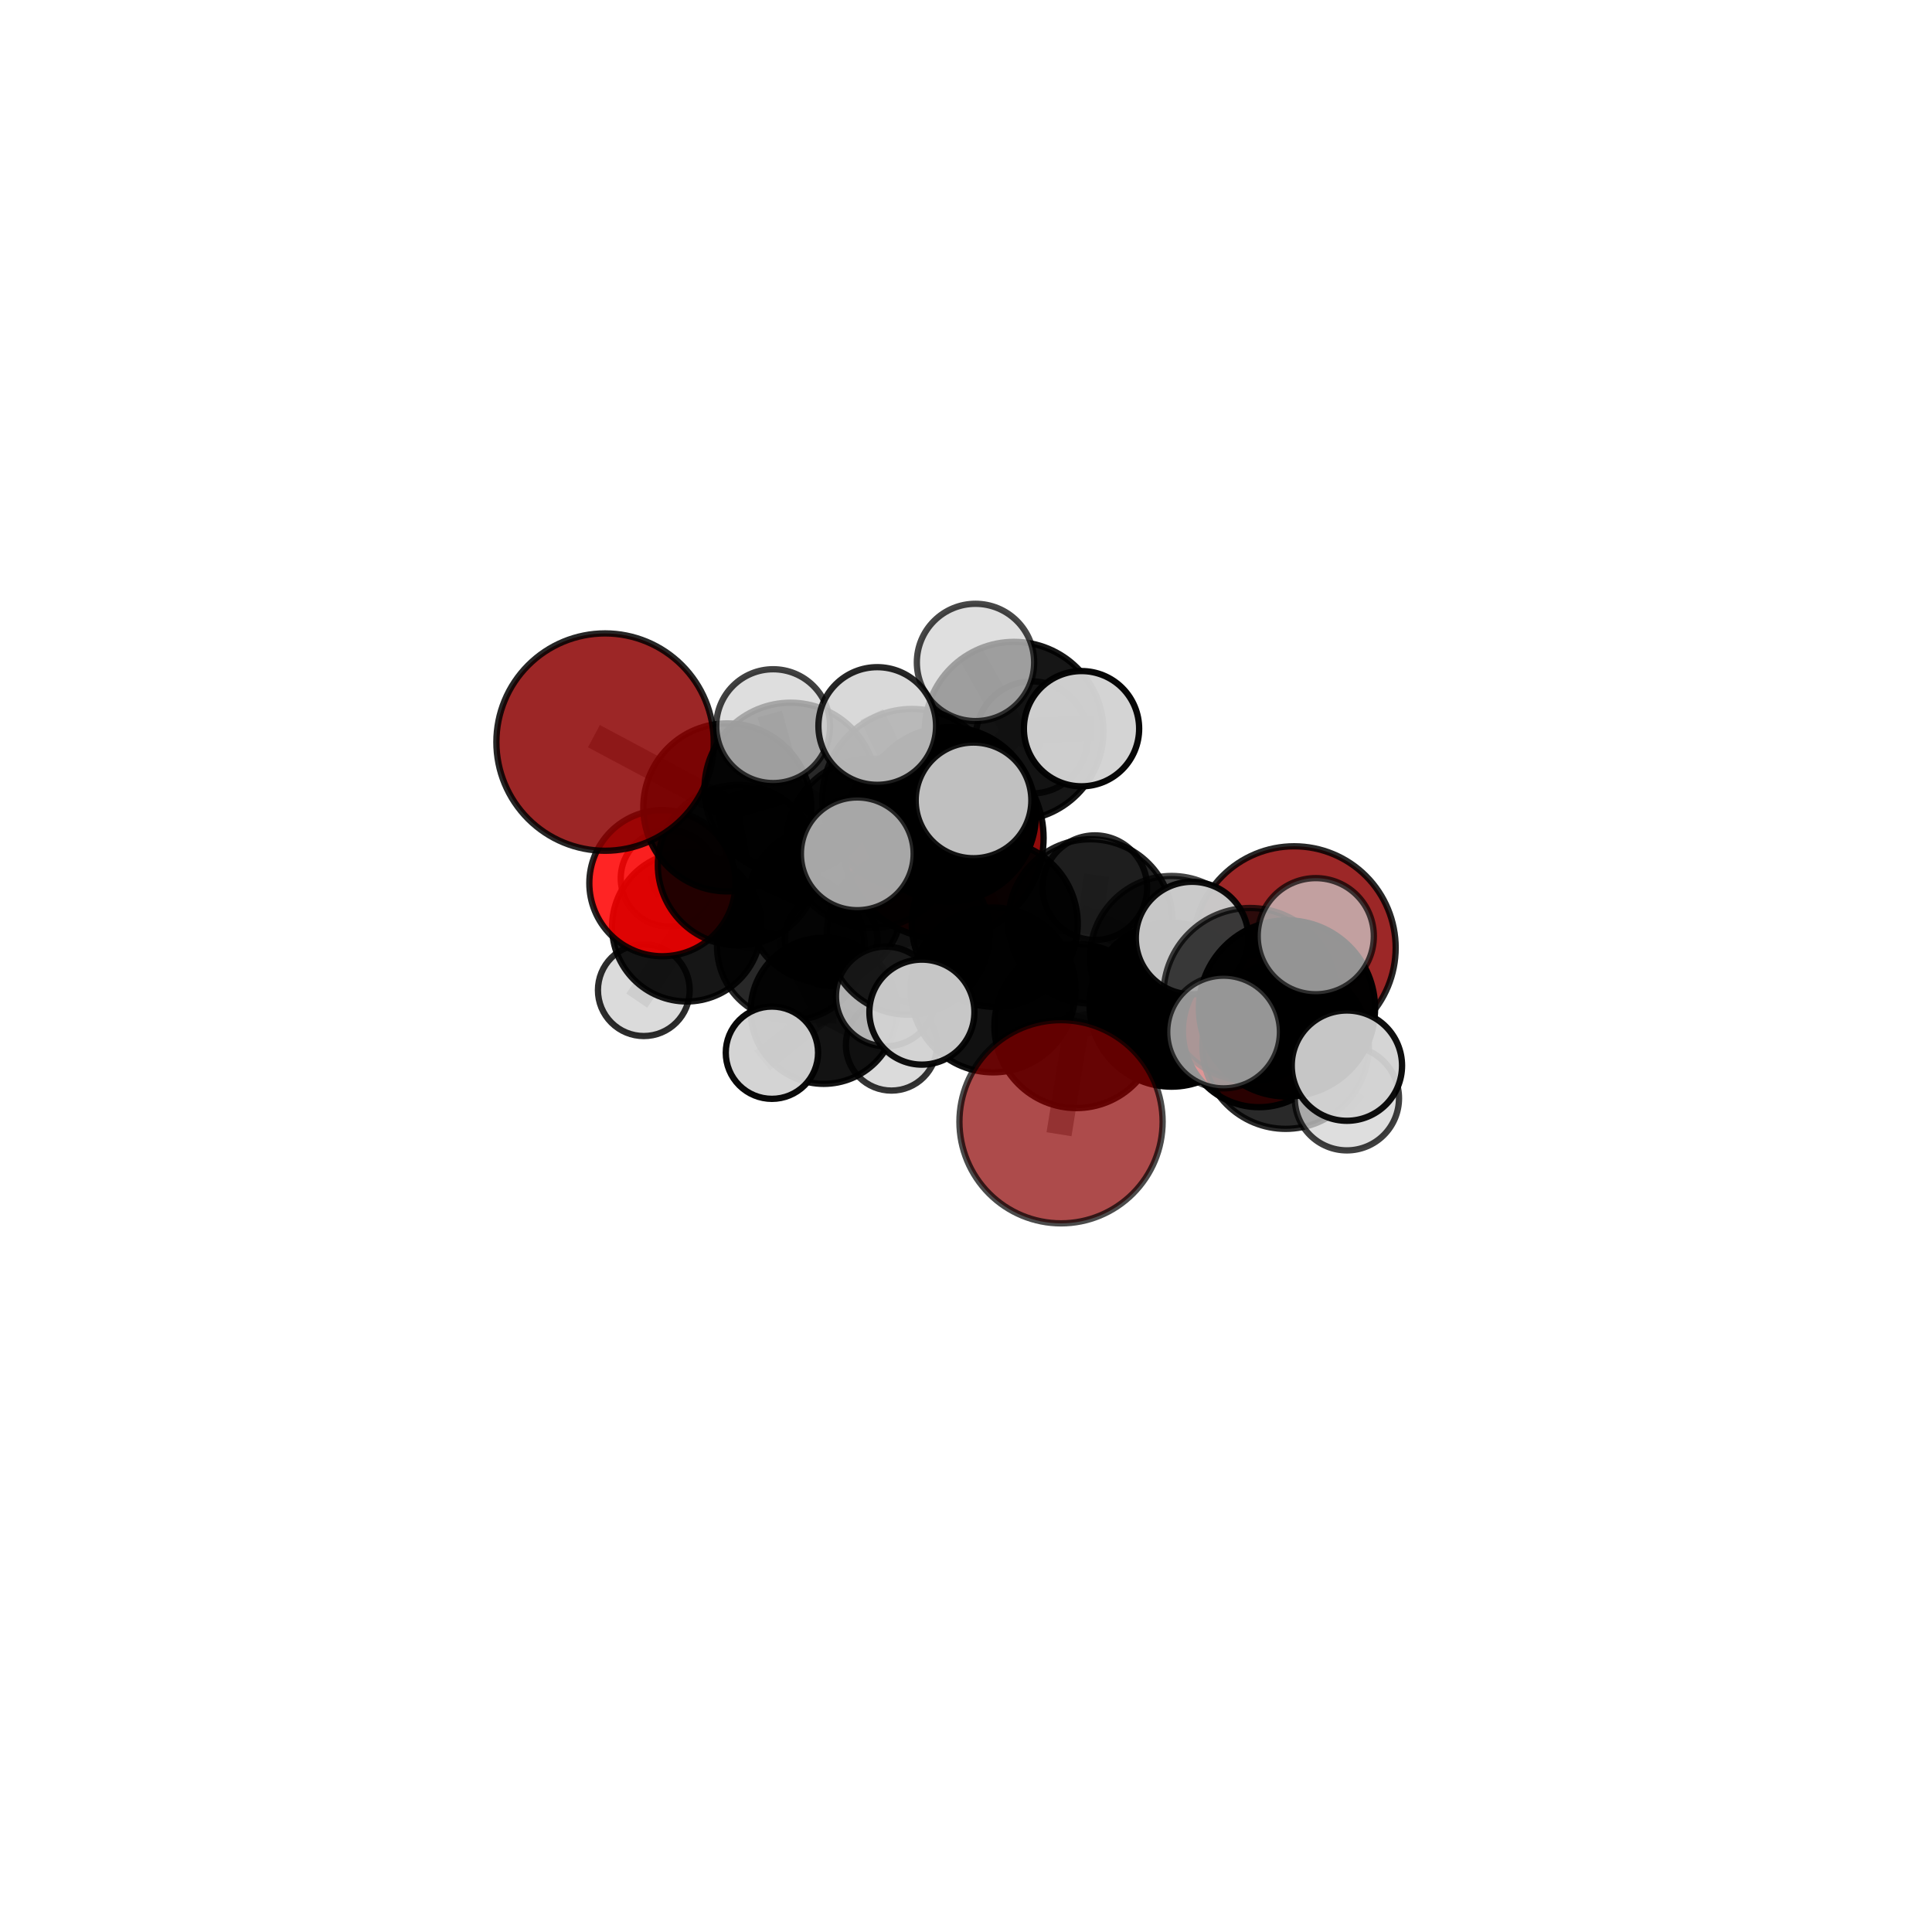 <?xml version="1.0" encoding="utf-8" standalone="no"?>
<!DOCTYPE svg PUBLIC "-//W3C//DTD SVG 1.1//EN"
  "http://www.w3.org/Graphics/SVG/1.1/DTD/svg11.dtd">
<svg xmlns:xlink="http://www.w3.org/1999/xlink" width="153pt" height="153pt" viewBox="0 0 153 153" xmlns="http://www.w3.org/2000/svg" version="1.1">
 <defs>
  <style type="text/css">*{stroke-linejoin: round; stroke-linecap: butt}</style>
 </defs>
 <g id="figure_1">
  <g id="patch_1">
   <path d="M 0 153 
L 153 153 
L 153 0 
L 0 0 
L 0 153 
z
" style="fill: none"/>
  </g>
  <g id="patch_2">
   <path d="M 7.2 145.8 
L 145.8 145.8 
L 145.8 7.2 
L 7.2 7.2 
L 7.2 145.8 
z
" style="fill: none"/>
  </g>
  <g id="axes_1">
   <g id="line2d_1">
    <path d="M 84.026 88.834 
L 85.246 81.256 
" clip-path="url(#p024d0dcc6f)" style="fill: none; stroke: #808080; stroke-opacity: 0.669; stroke-width: 2; stroke-linecap: square"/>
   </g>
   <g id="line2d_2">
    <path d="M 85.246 81.256 
L 92.772 79.565 
" clip-path="url(#p024d0dcc6f)" style="fill: none; stroke: #808080; stroke-opacity: 0.676; stroke-width: 2; stroke-linecap: square"/>
   </g>
   <g id="line2d_3">
    <path d="M 74.645 66.358 
L 65.298 71.663 
" clip-path="url(#p024d0dcc6f)" style="fill: none; stroke: #808080; stroke-opacity: 0.642; stroke-width: 2; stroke-linecap: square"/>
   </g>
   <g id="line2d_4">
    <path d="M 65.298 71.663 
L 58.448 68.516 
" clip-path="url(#p024d0dcc6f)" style="fill: none; stroke: #808080; stroke-opacity: 0.641; stroke-width: 2; stroke-linecap: square"/>
   </g>
   <g id="line2d_5">
    <path d="M 65.298 71.663 
L 62.632 74.962 
" clip-path="url(#p024d0dcc6f)" style="fill: none; stroke: #808080; stroke-opacity: 0.606; stroke-width: 2; stroke-linecap: square"/>
   </g>
   <g id="line2d_6">
    <path d="M 65.298 71.663 
L 65.233 80.049 
" clip-path="url(#p024d0dcc6f)" style="fill: none; stroke: #808080; stroke-opacity: 0.602; stroke-width: 2; stroke-linecap: square"/>
   </g>
   <g id="line2d_7">
    <path d="M 102.489 75.057 
L 92.788 75.839 
" clip-path="url(#p024d0dcc6f)" style="fill: none; stroke: #808080; stroke-opacity: 0.667; stroke-width: 2; stroke-linecap: square"/>
   </g>
   <g id="line2d_8">
    <path d="M 92.788 75.839 
L 92.772 79.565 
" clip-path="url(#p024d0dcc6f)" style="fill: none; stroke: #808080; stroke-opacity: 0.674; stroke-width: 2; stroke-linecap: square"/>
   </g>
   <g id="line2d_9">
    <path d="M 47.917 58.768 
L 57.598 63.94 
" clip-path="url(#p024d0dcc6f)" style="fill: none; stroke: #808080; stroke-opacity: 0.714; stroke-width: 2; stroke-linecap: square"/>
   </g>
   <g id="line2d_10">
    <path d="M 57.598 63.94 
L 58.448 68.516 
" clip-path="url(#p024d0dcc6f)" style="fill: none; stroke: #808080; stroke-opacity: 0.677; stroke-width: 2; stroke-linecap: square"/>
   </g>
   <g id="line2d_11">
    <path d="M 99.709 81.647 
L 92.772 79.565 
" clip-path="url(#p024d0dcc6f)" style="fill: none; stroke: #808080; stroke-opacity: 0.674; stroke-width: 2; stroke-linecap: square"/>
   </g>
   <g id="line2d_12">
    <path d="M 99.709 81.647 
L 101.812 82.802 
" clip-path="url(#p024d0dcc6f)" style="fill: none; stroke: #808080; stroke-opacity: 0.682; stroke-width: 2; stroke-linecap: square"/>
   </g>
   <g id="line2d_13">
    <path d="M 101.812 82.802 
L 98.995 78.758 
" clip-path="url(#p024d0dcc6f)" style="fill: none; stroke: #808080; stroke-opacity: 0.71; stroke-width: 2; stroke-linecap: square"/>
   </g>
   <g id="line2d_14">
    <path d="M 101.812 82.802 
L 106.664 86.975 
" clip-path="url(#p024d0dcc6f)" style="fill: none; stroke: #808080; stroke-opacity: 0.681; stroke-width: 2; stroke-linecap: square"/>
   </g>
   <g id="line2d_15">
    <path d="M 52.456 69.941 
L 58.448 68.516 
" clip-path="url(#p024d0dcc6f)" style="fill: none; stroke: #808080; stroke-opacity: 0.645; stroke-width: 2; stroke-linecap: square"/>
   </g>
   <g id="line2d_16">
    <path d="M 52.456 69.941 
L 54.382 73.398 
" clip-path="url(#p024d0dcc6f)" style="fill: none; stroke: #808080; stroke-opacity: 0.614; stroke-width: 2; stroke-linecap: square"/>
   </g>
   <g id="line2d_17">
    <path d="M 54.382 73.398 
L 62.632 74.962 
" clip-path="url(#p024d0dcc6f)" style="fill: none; stroke: #808080; stroke-opacity: 0.59; stroke-width: 2; stroke-linecap: square"/>
   </g>
   <g id="line2d_18">
    <path d="M 54.382 73.398 
L 52.967 69.563 
" clip-path="url(#p024d0dcc6f)" style="fill: none; stroke: #808080; stroke-opacity: 0.598; stroke-width: 2; stroke-linecap: square"/>
   </g>
   <g id="line2d_19">
    <path d="M 54.382 73.398 
L 50.986 78.414 
" clip-path="url(#p024d0dcc6f)" style="fill: none; stroke: #808080; stroke-opacity: 0.58; stroke-width: 2; stroke-linecap: square"/>
   </g>
   <g id="line2d_20">
    <path d="M 75.134 64.496 
L 78.777 73.163 
" clip-path="url(#p024d0dcc6f)" style="fill: none; stroke: #808080; stroke-opacity: 0.712; stroke-width: 2; stroke-linecap: square"/>
   </g>
   <g id="line2d_21">
    <path d="M 75.134 64.496 
L 68.972 66.784 
" clip-path="url(#p024d0dcc6f)" style="fill: none; stroke: #808080; stroke-opacity: 0.723; stroke-width: 2; stroke-linecap: square"/>
   </g>
   <g id="line2d_22">
    <path d="M 75.134 64.496 
L 80.307 57.908 
" clip-path="url(#p024d0dcc6f)" style="fill: none; stroke: #808080; stroke-opacity: 0.751; stroke-width: 2; stroke-linecap: square"/>
   </g>
   <g id="line2d_23">
    <path d="M 75.134 64.496 
L 72.227 63.244 
" clip-path="url(#p024d0dcc6f)" style="fill: none; stroke: #808080; stroke-opacity: 0.753; stroke-width: 2; stroke-linecap: square"/>
   </g>
   <g id="line2d_24">
    <path d="M 78.777 73.163 
L 86.354 72.965 
" clip-path="url(#p024d0dcc6f)" style="fill: none; stroke: #808080; stroke-opacity: 0.682; stroke-width: 2; stroke-linecap: square"/>
   </g>
   <g id="line2d_25">
    <path d="M 78.777 73.163 
L 78.645 78.396 
" clip-path="url(#p024d0dcc6f)" style="fill: none; stroke: #808080; stroke-opacity: 0.684; stroke-width: 2; stroke-linecap: square"/>
   </g>
   <g id="line2d_26">
    <path d="M 78.777 73.163 
L 71.923 73.921 
" clip-path="url(#p024d0dcc6f)" style="fill: none; stroke: #808080; stroke-opacity: 0.677; stroke-width: 2; stroke-linecap: square"/>
   </g>
   <g id="line2d_27">
    <path d="M 68.972 66.784 
L 62.609 62.468 
" clip-path="url(#p024d0dcc6f)" style="fill: none; stroke: #808080; stroke-opacity: 0.717; stroke-width: 2; stroke-linecap: square"/>
   </g>
   <g id="line2d_28">
    <path d="M 68.972 66.784 
L 71.923 73.921 
" clip-path="url(#p024d0dcc6f)" style="fill: none; stroke: #808080; stroke-opacity: 0.688; stroke-width: 2; stroke-linecap: square"/>
   </g>
   <g id="line2d_29">
    <path d="M 80.307 57.908 
L 77.252 52.46 
" clip-path="url(#p024d0dcc6f)" style="fill: none; stroke: #808080; stroke-opacity: 0.781; stroke-width: 2; stroke-linecap: square"/>
   </g>
   <g id="line2d_30">
    <path d="M 80.307 57.908 
L 85.648 57.706 
" clip-path="url(#p024d0dcc6f)" style="fill: none; stroke: #808080; stroke-opacity: 0.77; stroke-width: 2; stroke-linecap: square"/>
   </g>
   <g id="line2d_31">
    <path d="M 80.307 57.908 
L 81.713 58.4 
" clip-path="url(#p024d0dcc6f)" style="fill: none; stroke: #808080; stroke-opacity: 0.755; stroke-width: 2; stroke-linecap: square"/>
   </g>
   <g id="line2d_32">
    <path d="M 72.227 63.244 
L 69.471 57.494 
" clip-path="url(#p024d0dcc6f)" style="fill: none; stroke: #808080; stroke-opacity: 0.784; stroke-width: 2; stroke-linecap: square"/>
   </g>
   <g id="line2d_33">
    <path d="M 72.227 63.244 
L 67.89 67.617 
" clip-path="url(#p024d0dcc6f)" style="fill: none; stroke: #808080; stroke-opacity: 0.76; stroke-width: 2; stroke-linecap: square"/>
   </g>
   <g id="line2d_34">
    <path d="M 72.227 63.244 
L 77.095 63.385 
" clip-path="url(#p024d0dcc6f)" style="fill: none; stroke: #808080; stroke-opacity: 0.774; stroke-width: 2; stroke-linecap: square"/>
   </g>
   <g id="line2d_35">
    <path d="M 86.354 72.965 
L 92.788 75.839 
" clip-path="url(#p024d0dcc6f)" style="fill: none; stroke: #808080; stroke-opacity: 0.674; stroke-width: 2; stroke-linecap: square"/>
   </g>
   <g id="line2d_36">
    <path d="M 86.354 72.965 
L 86.706 70.296 
" clip-path="url(#p024d0dcc6f)" style="fill: none; stroke: #808080; stroke-opacity: 0.675; stroke-width: 2; stroke-linecap: square"/>
   </g>
   <g id="line2d_37">
    <path d="M 78.645 78.396 
L 85.246 81.256 
" clip-path="url(#p024d0dcc6f)" style="fill: none; stroke: #808080; stroke-opacity: 0.678; stroke-width: 2; stroke-linecap: square"/>
   </g>
   <g id="line2d_38">
    <path d="M 78.645 78.396 
L 73.007 80.153 
" clip-path="url(#p024d0dcc6f)" style="fill: none; stroke: #808080; stroke-opacity: 0.679; stroke-width: 2; stroke-linecap: square"/>
   </g>
   <g id="line2d_39">
    <path d="M 71.923 73.921 
L 70.151 78.911 
" clip-path="url(#p024d0dcc6f)" style="fill: none; stroke: #808080; stroke-opacity: 0.649; stroke-width: 2; stroke-linecap: square"/>
   </g>
   <g id="line2d_40">
    <path d="M 62.609 62.468 
L 57.598 63.94 
" clip-path="url(#p024d0dcc6f)" style="fill: none; stroke: #808080; stroke-opacity: 0.712; stroke-width: 2; stroke-linecap: square"/>
   </g>
   <g id="line2d_41">
    <path d="M 62.609 62.468 
L 61.229 57.506 
" clip-path="url(#p024d0dcc6f)" style="fill: none; stroke: #808080; stroke-opacity: 0.743; stroke-width: 2; stroke-linecap: square"/>
   </g>
   <g id="line2d_42">
    <path d="M 62.632 74.962 
L 65.233 80.049 
" clip-path="url(#p024d0dcc6f)" style="fill: none; stroke: #808080; stroke-opacity: 0.582; stroke-width: 2; stroke-linecap: square"/>
   </g>
   <g id="line2d_43">
    <path d="M 62.632 74.962 
L 65.822 74.424 
" clip-path="url(#p024d0dcc6f)" style="fill: none; stroke: #808080; stroke-opacity: 0.579; stroke-width: 2; stroke-linecap: square"/>
   </g>
   <g id="line2d_44">
    <path d="M 65.233 80.049 
L 70.596 82.758 
" clip-path="url(#p024d0dcc6f)" style="fill: none; stroke: #808080; stroke-opacity: 0.569; stroke-width: 2; stroke-linecap: square"/>
   </g>
   <g id="line2d_45">
    <path d="M 65.233 80.049 
L 61.131 83.366 
" clip-path="url(#p024d0dcc6f)" style="fill: none; stroke: #808080; stroke-opacity: 0.573; stroke-width: 2; stroke-linecap: square"/>
   </g>
   <g id="line2d_46">
    <path d="M 98.995 78.758 
L 101.92 79.861 
" clip-path="url(#p024d0dcc6f)" style="fill: none; stroke: #808080; stroke-opacity: 0.739; stroke-width: 2; stroke-linecap: square"/>
   </g>
   <g id="line2d_47">
    <path d="M 98.995 78.758 
L 94.405 74.288 
" clip-path="url(#p024d0dcc6f)" style="fill: none; stroke: #808080; stroke-opacity: 0.739; stroke-width: 2; stroke-linecap: square"/>
   </g>
   <g id="line2d_48">
    <path d="M 101.92 79.861 
L 106.664 84.391 
" clip-path="url(#p024d0dcc6f)" style="fill: none; stroke: #808080; stroke-opacity: 0.738; stroke-width: 2; stroke-linecap: square"/>
   </g>
   <g id="line2d_49">
    <path d="M 101.92 79.861 
L 104.2 74.139 
" clip-path="url(#p024d0dcc6f)" style="fill: none; stroke: #808080; stroke-opacity: 0.767; stroke-width: 2; stroke-linecap: square"/>
   </g>
   <g id="line2d_50">
    <path d="M 101.92 79.861 
L 96.898 81.728 
" clip-path="url(#p024d0dcc6f)" style="fill: none; stroke: #808080; stroke-opacity: 0.75; stroke-width: 2; stroke-linecap: square"/>
   </g>
   <g id="Path3DCollection_1">
    <path d="M 65.822 78.095 
C 66.796 78.095 67.73 77.708 68.418 77.02 
C 69.107 76.332 69.494 75.398 69.494 74.424 
C 69.494 73.45 69.107 72.517 68.418 71.828 
C 67.73 71.14 66.796 70.753 65.822 70.753 
C 64.849 70.753 63.915 71.14 63.226 71.828 
C 62.538 72.517 62.151 73.45 62.151 74.424 
C 62.151 75.398 62.538 76.332 63.226 77.02 
C 63.915 77.708 64.849 78.095 65.822 78.095 
z
" clip-path="url(#p024d0dcc6f)" style="fill: #d3d3d3; fill-opacity: 0.828; stroke: #000000; stroke-opacity: 0.828; stroke-width: 0.5"/>
    <path d="M 52.967 73.372 
C 53.977 73.372 54.946 72.971 55.66 72.257 
C 56.374 71.543 56.776 70.574 56.776 69.563 
C 56.776 68.553 56.374 67.584 55.66 66.87 
C 54.946 66.156 53.977 65.754 52.967 65.754 
C 51.956 65.754 50.987 66.156 50.273 66.87 
C 49.559 67.584 49.158 68.553 49.158 69.563 
C 49.158 70.574 49.559 71.543 50.273 72.257 
C 50.987 72.971 51.956 73.372 52.967 73.372 
z
" clip-path="url(#p024d0dcc6f)" style="fill: #d3d3d3; fill-opacity: 0.821; stroke: #000000; stroke-opacity: 0.821; stroke-width: 0.5"/>
    <path d="M 50.986 82.047 
C 51.949 82.047 52.874 81.665 53.555 80.983 
C 54.236 80.302 54.619 79.378 54.619 78.414 
C 54.619 77.451 54.236 76.526 53.555 75.845 
C 52.874 75.164 51.949 74.781 50.986 74.781 
C 50.022 74.781 49.098 75.164 48.417 75.845 
C 47.735 76.526 47.353 77.451 47.353 78.414 
C 47.353 79.378 47.735 80.302 48.417 80.983 
C 49.098 81.665 50.022 82.047 50.986 82.047 
z
" clip-path="url(#p024d0dcc6f)" style="fill: #d3d3d3; fill-opacity: 0.827; stroke: #000000; stroke-opacity: 0.827; stroke-width: 0.5"/>
    <path d="M 54.382 79.309 
C 55.949 79.309 57.453 78.686 58.561 77.578 
C 59.67 76.469 60.293 74.966 60.293 73.398 
C 60.293 71.83 59.67 70.327 58.561 69.218 
C 57.453 68.11 55.949 67.487 54.382 67.487 
C 52.814 67.487 51.311 68.11 50.202 69.218 
C 49.094 70.327 48.471 71.83 48.471 73.398 
C 48.471 74.966 49.094 76.469 50.202 77.578 
C 51.311 78.686 52.814 79.309 54.382 79.309 
z
" clip-path="url(#p024d0dcc6f)" style="fill-opacity: 0.911; stroke: #000000; stroke-opacity: 0.911; stroke-width: 0.5"/>
    <path d="M 62.632 80.811 
C 64.184 80.811 65.671 80.195 66.768 79.098 
C 67.865 78.001 68.482 76.513 68.482 74.962 
C 68.482 73.411 67.865 71.923 66.768 70.826 
C 65.671 69.729 64.184 69.113 62.632 69.113 
C 61.081 69.113 59.593 69.729 58.496 70.826 
C 57.399 71.923 56.783 73.411 56.783 74.962 
C 56.783 76.513 57.399 78.001 58.496 79.098 
C 59.593 80.195 61.081 80.811 62.632 80.811 
z
" clip-path="url(#p024d0dcc6f)" style="fill-opacity: 0.841; stroke: #000000; stroke-opacity: 0.841; stroke-width: 0.5"/>
    <path d="M 70.596 86.366 
C 71.553 86.366 72.471 85.986 73.147 85.309 
C 73.824 84.632 74.204 83.715 74.204 82.758 
C 74.204 81.801 73.824 80.883 73.147 80.206 
C 72.471 79.529 71.553 79.149 70.596 79.149 
C 69.639 79.149 68.721 79.529 68.044 80.206 
C 67.368 80.883 66.987 81.801 66.987 82.758 
C 66.987 83.715 67.368 84.632 68.044 85.309 
C 68.721 85.986 69.639 86.366 70.596 86.366 
z
" clip-path="url(#p024d0dcc6f)" style="fill: #d3d3d3; fill-opacity: 0.793; stroke: #000000; stroke-opacity: 0.793; stroke-width: 0.5"/>
    <path d="M 65.233 85.833 
C 66.767 85.833 68.239 85.223 69.323 84.139 
C 70.408 83.054 71.017 81.583 71.017 80.049 
C 71.017 78.515 70.408 77.043 69.323 75.959 
C 68.239 74.874 66.767 74.264 65.233 74.264 
C 63.699 74.264 62.228 74.874 61.143 75.959 
C 60.059 77.043 59.449 78.515 59.449 80.049 
C 59.449 81.583 60.059 83.054 61.143 84.139 
C 62.228 85.223 63.699 85.833 65.233 85.833 
z
" clip-path="url(#p024d0dcc6f)" style="fill-opacity: 0.922; stroke: #000000; stroke-opacity: 0.922; stroke-width: 0.5"/>
    <path d="M 52.456 75.727 
C 53.991 75.727 55.462 75.117 56.547 74.032 
C 57.632 72.947 58.242 71.476 58.242 69.941 
C 58.242 68.407 57.632 66.935 56.547 65.85 
C 55.462 64.765 53.991 64.156 52.456 64.156 
C 50.922 64.156 49.45 64.765 48.365 65.85 
C 47.28 66.935 46.671 68.407 46.671 69.941 
C 46.671 71.476 47.28 72.947 48.365 74.032 
C 49.45 75.117 50.922 75.727 52.456 75.727 
z
" clip-path="url(#p024d0dcc6f)" style="fill: #ff0000; fill-opacity: 0.859; stroke: #000000; stroke-opacity: 0.859; stroke-width: 0.5"/>
    <path d="M 65.298 77.814 
C 66.929 77.814 68.494 77.166 69.647 76.012 
C 70.801 74.859 71.449 73.294 71.449 71.663 
C 71.449 70.031 70.801 68.467 69.647 67.313 
C 68.494 66.16 66.929 65.511 65.298 65.511 
C 63.666 65.511 62.102 66.16 60.948 67.313 
C 59.795 68.467 59.147 70.031 59.147 71.663 
C 59.147 73.294 59.795 74.859 60.948 76.012 
C 62.102 77.166 63.666 77.814 65.298 77.814 
z
" clip-path="url(#p024d0dcc6f)" style="fill-opacity: 0.886; stroke: #000000; stroke-opacity: 0.886; stroke-width: 0.5"/>
    <path d="M 74.645 74.357 
C 76.767 74.357 78.802 73.515 80.302 72.014 
C 81.802 70.514 82.645 68.48 82.645 66.358 
C 82.645 64.237 81.802 62.202 80.302 60.702 
C 78.802 59.202 76.767 58.359 74.645 58.359 
C 72.524 58.359 70.489 59.202 68.989 60.702 
C 67.489 62.202 66.646 64.237 66.646 66.358 
C 66.646 68.48 67.489 70.514 68.989 72.014 
C 70.489 73.515 72.524 74.357 74.645 74.357 
z
" clip-path="url(#p024d0dcc6f)" style="fill: #8b0000; fill-opacity: 0.956; stroke: #000000; stroke-opacity: 0.956; stroke-width: 0.5"/>
    <path d="M 61.131 87.021 
C 62.1 87.021 63.03 86.636 63.715 85.951 
C 64.4 85.265 64.785 84.335 64.785 83.366 
C 64.785 82.397 64.4 81.467 63.715 80.782 
C 63.03 80.097 62.1 79.712 61.131 79.712 
C 60.162 79.712 59.232 80.097 58.547 80.782 
C 57.861 81.467 57.476 82.397 57.476 83.366 
C 57.476 84.335 57.861 85.265 58.547 85.951 
C 59.232 86.636 60.162 87.021 61.131 87.021 
z
" clip-path="url(#p024d0dcc6f)" style="fill: #d3d3d3; fill-opacity: 0.961; stroke: #000000; stroke-opacity: 0.961; stroke-width: 0.5"/>
    <path d="M 58.448 74.868 
C 60.133 74.868 61.749 74.199 62.94 73.007 
C 64.131 71.816 64.8 70.2 64.8 68.516 
C 64.8 66.831 64.131 65.215 62.94 64.024 
C 61.749 62.833 60.133 62.164 58.448 62.164 
C 56.764 62.164 55.148 62.833 53.957 64.024 
C 52.766 65.215 52.096 66.831 52.096 68.516 
C 52.096 70.2 52.766 71.816 53.957 73.007 
C 55.148 74.199 56.764 74.868 58.448 74.868 
z
" clip-path="url(#p024d0dcc6f)" style="fill-opacity: 0.846; stroke: #000000; stroke-opacity: 0.846; stroke-width: 0.5"/>
    <path d="M 57.598 70.593 
C 59.362 70.593 61.055 69.892 62.302 68.644 
C 63.55 67.397 64.251 65.704 64.251 63.94 
C 64.251 62.176 63.55 60.483 62.302 59.236 
C 61.055 57.988 59.362 57.287 57.598 57.287 
C 55.834 57.287 54.141 57.988 52.894 59.236 
C 51.646 60.483 50.945 62.176 50.945 63.94 
C 50.945 65.704 51.646 67.397 52.894 68.644 
C 54.141 69.892 55.834 70.593 57.598 70.593 
z
" clip-path="url(#p024d0dcc6f)" style="fill-opacity: 0.906; stroke: #000000; stroke-opacity: 0.906; stroke-width: 0.5"/>
    <path d="M 47.917 67.374 
C 50.199 67.374 52.388 66.467 54.002 64.853 
C 55.616 63.239 56.523 61.05 56.523 58.768 
C 56.523 56.485 55.616 54.296 54.002 52.682 
C 52.388 51.068 50.199 50.161 47.917 50.161 
C 45.634 50.161 43.445 51.068 41.831 52.682 
C 40.217 54.296 39.31 56.485 39.31 58.768 
C 39.31 61.05 40.217 63.239 41.831 64.853 
C 43.445 66.467 45.634 67.374 47.917 67.374 
z
" clip-path="url(#p024d0dcc6f)" style="fill: #8b0000; fill-opacity: 0.85; stroke: #000000; stroke-opacity: 0.85; stroke-width: 0.5"/>
    <path d="M 86.706 74.436 
C 87.804 74.436 88.857 74 89.633 73.224 
C 90.41 72.447 90.846 71.394 90.846 70.296 
C 90.846 69.198 90.41 68.145 89.633 67.368 
C 88.857 66.592 87.804 66.155 86.706 66.155 
C 85.608 66.155 84.554 66.592 83.778 67.368 
C 83.001 68.145 82.565 69.198 82.565 70.296 
C 82.565 71.394 83.001 72.447 83.778 73.224 
C 84.554 74 85.608 74.436 86.706 74.436 
z
" clip-path="url(#p024d0dcc6f)" style="fill: #d3d3d3; fill-opacity: 0.834; stroke: #000000; stroke-opacity: 0.834; stroke-width: 0.5"/>
    <path d="M 70.151 82.859 
C 71.198 82.859 72.202 82.443 72.942 81.703 
C 73.682 80.962 74.098 79.958 74.098 78.911 
C 74.098 77.864 73.682 76.86 72.942 76.12 
C 72.202 75.38 71.198 74.964 70.151 74.964 
C 69.104 74.964 68.1 75.38 67.359 76.12 
C 66.619 76.86 66.203 77.864 66.203 78.911 
C 66.203 79.958 66.619 80.962 67.359 81.703 
C 68.1 82.443 69.104 82.859 70.151 82.859 
z
" clip-path="url(#p024d0dcc6f)" style="fill: #d3d3d3; fill-opacity: 0.845; stroke: #000000; stroke-opacity: 0.845; stroke-width: 0.5"/>
    <path d="M 81.713 62.837 
C 82.89 62.837 84.018 62.37 84.851 61.538 
C 85.683 60.706 86.15 59.577 86.15 58.4 
C 86.15 57.223 85.683 56.094 84.851 55.262 
C 84.018 54.43 82.89 53.962 81.713 53.962 
C 80.536 53.962 79.407 54.43 78.575 55.262 
C 77.743 56.094 77.275 57.223 77.275 58.4 
C 77.275 59.577 77.743 60.706 78.575 61.538 
C 79.407 62.37 80.536 62.837 81.713 62.837 
z
" clip-path="url(#p024d0dcc6f)" style="fill: #d3d3d3; fill-opacity: 0.783; stroke: #000000; stroke-opacity: 0.783; stroke-width: 0.5"/>
    <path d="M 62.609 69.289 
C 64.417 69.289 66.152 68.57 67.431 67.291 
C 68.71 66.012 69.429 64.277 69.429 62.468 
C 69.429 60.66 68.71 58.925 67.431 57.646 
C 66.152 56.367 64.417 55.648 62.609 55.648 
C 60.8 55.648 59.065 56.367 57.786 57.646 
C 56.507 58.925 55.789 60.66 55.789 62.468 
C 55.789 64.277 56.507 66.012 57.786 67.291 
C 59.065 68.57 60.8 69.289 62.609 69.289 
z
" clip-path="url(#p024d0dcc6f)" style="fill-opacity: 0.84; stroke: #000000; stroke-opacity: 0.84; stroke-width: 0.5"/>
    <path d="M 71.923 80.355 
C 73.629 80.355 75.266 79.677 76.473 78.471 
C 77.679 77.264 78.357 75.627 78.357 73.921 
C 78.357 72.214 77.679 70.578 76.473 69.371 
C 75.266 68.164 73.629 67.486 71.923 67.486 
C 70.217 67.486 68.58 68.164 67.373 69.371 
C 66.166 70.578 65.488 72.214 65.488 73.921 
C 65.488 75.627 66.166 77.264 67.373 78.471 
C 68.58 79.677 70.217 80.355 71.923 80.355 
z
" clip-path="url(#p024d0dcc6f)" style="fill-opacity: 0.874; stroke: #000000; stroke-opacity: 0.874; stroke-width: 0.5"/>
    <path d="M 102.489 83.096 
C 104.62 83.096 106.665 82.249 108.173 80.741 
C 109.68 79.234 110.527 77.189 110.527 75.057 
C 110.527 72.925 109.68 70.881 108.173 69.373 
C 106.665 67.866 104.62 67.019 102.489 67.019 
C 100.357 67.019 98.312 67.866 96.805 69.373 
C 95.297 70.881 94.45 72.925 94.45 75.057 
C 94.45 77.189 95.297 79.234 96.805 80.741 
C 98.312 82.249 100.357 83.096 102.489 83.096 
z
" clip-path="url(#p024d0dcc6f)" style="fill: #8b0000; fill-opacity: 0.844; stroke: #000000; stroke-opacity: 0.844; stroke-width: 0.5"/>
    <path d="M 68.972 73.499 
C 70.752 73.499 72.46 72.791 73.719 71.532 
C 74.978 70.273 75.686 68.565 75.686 66.784 
C 75.686 65.004 74.978 63.296 73.719 62.037 
C 72.46 60.777 70.752 60.07 68.972 60.07 
C 67.191 60.07 65.483 60.777 64.224 62.037 
C 62.965 63.296 62.257 65.004 62.257 66.784 
C 62.257 68.565 62.965 70.273 64.224 71.532 
C 65.483 72.791 67.191 73.499 68.972 73.499 
z
" clip-path="url(#p024d0dcc6f)" style="fill-opacity: 0.819; stroke: #000000; stroke-opacity: 0.819; stroke-width: 0.5"/>
    <path d="M 86.354 79.467 
C 88.078 79.467 89.732 78.782 90.952 77.563 
C 92.171 76.343 92.856 74.689 92.856 72.965 
C 92.856 71.241 92.171 69.587 90.952 68.368 
C 89.732 67.149 88.078 66.464 86.354 66.464 
C 84.63 66.464 82.976 67.149 81.757 68.368 
C 80.538 69.587 79.853 71.241 79.853 72.965 
C 79.853 74.689 80.538 76.343 81.757 77.563 
C 82.976 78.782 84.63 79.467 86.354 79.467 
z
" clip-path="url(#p024d0dcc6f)" style="fill-opacity: 0.863; stroke: #000000; stroke-opacity: 0.863; stroke-width: 0.5"/>
    <path d="M 61.229 62.013 
C 62.424 62.013 63.57 61.538 64.415 60.693 
C 65.261 59.848 65.735 58.701 65.735 57.506 
C 65.735 56.311 65.261 55.164 64.415 54.319 
C 63.57 53.474 62.424 52.999 61.229 52.999 
C 60.033 52.999 58.887 53.474 58.042 54.319 
C 57.197 55.164 56.722 56.311 56.722 57.506 
C 56.722 58.701 57.197 59.848 58.042 60.693 
C 58.887 61.538 60.033 62.013 61.229 62.013 
z
" clip-path="url(#p024d0dcc6f)" style="fill: #d3d3d3; fill-opacity: 0.743; stroke: #000000; stroke-opacity: 0.743; stroke-width: 0.5"/>
    <path d="M 80.307 64.985 
C 82.184 64.985 83.985 64.24 85.312 62.912 
C 86.639 61.585 87.385 59.785 87.385 57.908 
C 87.385 56.031 86.639 54.23 85.312 52.903 
C 83.985 51.576 82.184 50.83 80.307 50.83 
C 78.43 50.83 76.63 51.576 75.303 52.903 
C 73.976 54.23 73.23 56.031 73.23 57.908 
C 73.23 59.785 73.976 61.585 75.303 62.912 
C 76.63 64.24 78.43 64.985 80.307 64.985 
z
" clip-path="url(#p024d0dcc6f)" style="fill-opacity: 0.912; stroke: #000000; stroke-opacity: 0.912; stroke-width: 0.5"/>
    <path d="M 92.788 82.308 
C 94.503 82.308 96.149 81.626 97.362 80.413 
C 98.575 79.2 99.257 77.554 99.257 75.839 
C 99.257 74.123 98.575 72.477 97.362 71.264 
C 96.149 70.051 94.503 69.369 92.788 69.369 
C 91.072 69.369 89.426 70.051 88.213 71.264 
C 87 72.477 86.318 74.123 86.318 75.839 
C 86.318 77.554 87 79.2 88.213 80.413 
C 89.426 81.626 91.072 82.308 92.788 82.308 
z
" clip-path="url(#p024d0dcc6f)" style="fill-opacity: 0.732; stroke: #000000; stroke-opacity: 0.732; stroke-width: 0.5"/>
    <path d="M 78.777 79.736 
C 80.52 79.736 82.192 79.044 83.425 77.811 
C 84.657 76.578 85.35 74.906 85.35 73.163 
C 85.35 71.42 84.657 69.748 83.425 68.516 
C 82.192 67.283 80.52 66.591 78.777 66.591 
C 77.034 66.591 75.362 67.283 74.129 68.516 
C 72.897 69.748 72.204 71.42 72.204 73.163 
C 72.204 74.906 72.897 76.578 74.129 77.811 
C 75.362 79.044 77.034 79.736 78.777 79.736 
z
" clip-path="url(#p024d0dcc6f)" style="fill-opacity: 0.936; stroke: #000000; stroke-opacity: 0.936; stroke-width: 0.5"/>
    <path d="M 77.252 57.104 
C 78.484 57.104 79.665 56.615 80.536 55.744 
C 81.407 54.873 81.896 53.692 81.896 52.46 
C 81.896 51.228 81.407 50.047 80.536 49.176 
C 79.665 48.305 78.484 47.816 77.252 47.816 
C 76.02 47.816 74.839 48.305 73.968 49.176 
C 73.097 50.047 72.608 51.228 72.608 52.46 
C 72.608 53.692 73.097 54.873 73.968 55.744 
C 74.839 56.615 76.02 57.104 77.252 57.104 
z
" clip-path="url(#p024d0dcc6f)" style="fill: #d3d3d3; fill-opacity: 0.722; stroke: #000000; stroke-opacity: 0.722; stroke-width: 0.5"/>
    <path d="M 75.134 71.401 
C 76.965 71.401 78.722 70.673 80.017 69.378 
C 81.312 68.083 82.039 66.327 82.039 64.496 
C 82.039 62.664 81.312 60.908 80.017 59.613 
C 78.722 58.318 76.965 57.591 75.134 57.591 
C 73.303 57.591 71.546 58.318 70.251 59.613 
C 68.957 60.908 68.229 62.664 68.229 64.496 
C 68.229 66.327 68.957 68.083 70.251 69.378 
C 71.546 70.673 73.303 71.401 75.134 71.401 
z
" clip-path="url(#p024d0dcc6f)" style="fill-opacity: 0.995; stroke: #000000; stroke-opacity: 0.995; stroke-width: 0.5"/>
    <path d="M 85.648 62.27 
C 86.858 62.27 88.019 61.789 88.875 60.933 
C 89.731 60.078 90.212 58.917 90.212 57.706 
C 90.212 56.496 89.731 55.335 88.875 54.479 
C 88.019 53.624 86.858 53.143 85.648 53.143 
C 84.438 53.143 83.277 53.624 82.421 54.479 
C 81.565 55.335 81.084 56.496 81.084 57.706 
C 81.084 58.917 81.565 60.078 82.421 60.933 
C 83.277 61.789 84.438 62.27 85.648 62.27 
z
" clip-path="url(#p024d0dcc6f)" style="fill: #d3d3d3; fill-opacity: 0.97; stroke: #000000; stroke-opacity: 0.97; stroke-width: 0.5"/>
    <path d="M 78.645 84.922 
C 80.376 84.922 82.036 84.234 83.26 83.011 
C 84.484 81.787 85.171 80.127 85.171 78.396 
C 85.171 76.666 84.484 75.005 83.26 73.782 
C 82.036 72.558 80.376 71.87 78.645 71.87 
C 76.915 71.87 75.255 72.558 74.031 73.782 
C 72.807 75.005 72.12 76.666 72.12 78.396 
C 72.12 80.127 72.807 81.787 74.031 83.011 
C 75.255 84.234 76.915 84.922 78.645 84.922 
z
" clip-path="url(#p024d0dcc6f)" style="fill-opacity: 0.931; stroke: #000000; stroke-opacity: 0.931; stroke-width: 0.5"/>
    <path d="M 92.772 86.057 
C 94.494 86.057 96.145 85.373 97.363 84.155 
C 98.58 82.938 99.264 81.287 99.264 79.565 
C 99.264 77.844 98.58 76.192 97.363 74.975 
C 96.145 73.758 94.494 73.074 92.772 73.074 
C 91.051 73.074 89.399 73.758 88.182 74.975 
C 86.965 76.192 86.281 77.844 86.281 79.565 
C 86.281 81.287 86.965 82.938 88.182 84.155 
C 89.399 85.373 91.051 86.057 92.772 86.057 
z
" clip-path="url(#p024d0dcc6f)" style="stroke: #000000; stroke-width: 0.5"/>
    <path d="M 73.007 84.311 
C 74.11 84.311 75.168 83.872 75.947 83.093 
C 76.727 82.313 77.165 81.255 77.165 80.153 
C 77.165 79.05 76.727 77.992 75.947 77.213 
C 75.168 76.433 74.11 75.995 73.007 75.995 
C 71.905 75.995 70.847 76.433 70.067 77.213 
C 69.288 77.992 68.849 79.05 68.849 80.153 
C 68.849 81.255 69.288 82.313 70.067 83.093 
C 70.847 83.872 71.905 84.311 73.007 84.311 
z
" clip-path="url(#p024d0dcc6f)" style="fill: #d3d3d3; fill-opacity: 0.939; stroke: #000000; stroke-opacity: 0.939; stroke-width: 0.5"/>
    <path d="M 99.709 87.681 
C 101.309 87.681 102.844 87.046 103.976 85.914 
C 105.108 84.782 105.743 83.247 105.743 81.647 
C 105.743 80.046 105.108 78.511 103.976 77.38 
C 102.844 76.248 101.309 75.612 99.709 75.612 
C 98.108 75.612 96.573 76.248 95.442 77.38 
C 94.31 78.511 93.674 80.046 93.674 81.647 
C 93.674 83.247 94.31 84.782 95.442 85.914 
C 96.573 87.046 98.108 87.681 99.709 87.681 
z
" clip-path="url(#p024d0dcc6f)" style="fill: #ff0000; fill-opacity: 0.975; stroke: #000000; stroke-opacity: 0.975; stroke-width: 0.5"/>
    <path d="M 72.227 70.346 
C 74.11 70.346 75.916 69.597 77.248 68.266 
C 78.58 66.934 79.328 65.128 79.328 63.244 
C 79.328 61.361 78.58 59.555 77.248 58.223 
C 75.916 56.892 74.11 56.143 72.227 56.143 
C 70.344 56.143 68.537 56.892 67.205 58.223 
C 65.874 59.555 65.126 61.361 65.126 63.244 
C 65.126 65.128 65.874 66.934 67.205 68.266 
C 68.537 69.597 70.344 70.346 72.227 70.346 
z
" clip-path="url(#p024d0dcc6f)" style="fill-opacity: 0.843; stroke: #000000; stroke-opacity: 0.843; stroke-width: 0.5"/>
    <path d="M 85.246 87.752 
C 86.969 87.752 88.621 87.067 89.839 85.849 
C 91.057 84.631 91.742 82.979 91.742 81.256 
C 91.742 79.533 91.057 77.881 89.839 76.663 
C 88.621 75.445 86.969 74.76 85.246 74.76 
C 83.523 74.76 81.871 75.445 80.653 76.663 
C 79.435 77.881 78.75 79.533 78.75 81.256 
C 78.75 82.979 79.435 84.631 80.653 85.849 
C 81.871 87.067 83.523 87.752 85.246 87.752 
z
" clip-path="url(#p024d0dcc6f)" style="fill-opacity: 0.952; stroke: #000000; stroke-opacity: 0.952; stroke-width: 0.5"/>
    <path d="M 69.471 62.152 
C 70.706 62.152 71.891 61.661 72.764 60.788 
C 73.638 59.914 74.129 58.729 74.129 57.494 
C 74.129 56.258 73.638 55.073 72.764 54.2 
C 71.891 53.326 70.706 52.835 69.471 52.835 
C 68.235 52.835 67.05 53.326 66.177 54.2 
C 65.303 55.073 64.812 56.258 64.812 57.494 
C 64.812 58.729 65.303 59.914 66.177 60.788 
C 67.05 61.661 68.235 62.152 69.471 62.152 
z
" clip-path="url(#p024d0dcc6f)" style="fill: #d3d3d3; fill-opacity: 0.848; stroke: #000000; stroke-opacity: 0.848; stroke-width: 0.5"/>
    <path d="M 67.89 72.08 
C 69.073 72.08 70.209 71.61 71.046 70.773 
C 71.883 69.936 72.353 68.8 72.353 67.617 
C 72.353 66.433 71.883 65.297 71.046 64.46 
C 70.209 63.623 69.073 63.153 67.89 63.153 
C 66.706 63.153 65.57 63.623 64.733 64.46 
C 63.896 65.297 63.426 66.433 63.426 67.617 
C 63.426 68.8 63.896 69.936 64.733 70.773 
C 65.57 71.61 66.706 72.08 67.89 72.08 
z
" clip-path="url(#p024d0dcc6f)" style="fill: #d3d3d3; fill-opacity: 0.789; stroke: #000000; stroke-opacity: 0.789; stroke-width: 0.5"/>
    <path d="M 77.095 67.965 
C 78.31 67.965 79.475 67.483 80.334 66.624 
C 81.192 65.765 81.675 64.6 81.675 63.385 
C 81.675 62.17 81.192 61.005 80.334 60.147 
C 79.475 59.288 78.31 58.805 77.095 58.805 
C 75.88 58.805 74.715 59.288 73.856 60.147 
C 72.998 61.005 72.515 62.17 72.515 63.385 
C 72.515 64.6 72.998 65.765 73.856 66.624 
C 74.715 67.483 75.88 67.965 77.095 67.965 
z
" clip-path="url(#p024d0dcc6f)" style="fill: #d3d3d3; fill-opacity: 0.909; stroke: #000000; stroke-opacity: 0.909; stroke-width: 0.5"/>
    <path d="M 101.812 89.397 
C 103.561 89.397 105.238 88.702 106.475 87.466 
C 107.712 86.229 108.407 84.551 108.407 82.802 
C 108.407 81.053 107.712 79.375 106.475 78.139 
C 105.238 76.902 103.561 76.207 101.812 76.207 
C 100.063 76.207 98.385 76.902 97.148 78.139 
C 95.911 79.375 95.217 81.053 95.217 82.802 
C 95.217 84.551 95.911 86.229 97.148 87.466 
C 98.385 88.702 100.063 89.397 101.812 89.397 
z
" clip-path="url(#p024d0dcc6f)" style="fill-opacity: 0.839; stroke: #000000; stroke-opacity: 0.839; stroke-width: 0.5"/>
    <path d="M 106.664 91.102 
C 107.759 91.102 108.808 90.667 109.582 89.893 
C 110.356 89.119 110.791 88.07 110.791 86.975 
C 110.791 85.881 110.356 84.831 109.582 84.057 
C 108.808 83.283 107.759 82.848 106.664 82.848 
C 105.57 82.848 104.52 83.283 103.746 84.057 
C 102.972 84.831 102.537 85.881 102.537 86.975 
C 102.537 88.07 102.972 89.119 103.746 89.893 
C 104.52 90.667 105.57 91.102 106.664 91.102 
z
" clip-path="url(#p024d0dcc6f)" style="fill: #d3d3d3; fill-opacity: 0.751; stroke: #000000; stroke-opacity: 0.751; stroke-width: 0.5"/>
    <path d="M 84.026 96.88 
C 86.159 96.88 88.206 96.032 89.715 94.523 
C 91.224 93.014 92.071 90.968 92.071 88.834 
C 92.071 86.7 91.224 84.654 89.715 83.145 
C 88.206 81.636 86.159 80.788 84.026 80.788 
C 81.892 80.788 79.845 81.636 78.336 83.145 
C 76.827 84.654 75.98 86.7 75.98 88.834 
C 75.98 90.968 76.827 93.014 78.336 94.523 
C 79.845 96.032 81.892 96.88 84.026 96.88 
z
" clip-path="url(#p024d0dcc6f)" style="fill: #8b0000; fill-opacity: 0.706; stroke: #000000; stroke-opacity: 0.706; stroke-width: 0.5"/>
    <path d="M 94.405 78.745 
C 95.587 78.745 96.721 78.276 97.557 77.44 
C 98.392 76.604 98.862 75.47 98.862 74.288 
C 98.862 73.106 98.392 71.972 97.557 71.136 
C 96.721 70.301 95.587 69.831 94.405 69.831 
C 93.223 69.831 92.089 70.301 91.253 71.136 
C 90.417 71.972 89.948 73.106 89.948 74.288 
C 89.948 75.47 90.417 76.604 91.253 77.44 
C 92.089 78.276 93.223 78.745 94.405 78.745 
z
" clip-path="url(#p024d0dcc6f)" style="fill: #d3d3d3; fill-opacity: 0.937; stroke: #000000; stroke-opacity: 0.937; stroke-width: 0.5"/>
    <path d="M 98.995 85.611 
C 100.812 85.611 102.555 84.889 103.84 83.604 
C 105.125 82.319 105.847 80.576 105.847 78.758 
C 105.847 76.941 105.125 75.198 103.84 73.913 
C 102.555 72.628 100.812 71.906 98.995 71.906 
C 97.178 71.906 95.435 72.628 94.15 73.913 
C 92.865 75.198 92.143 76.941 92.143 78.758 
C 92.143 80.576 92.865 82.319 94.15 83.604 
C 95.435 84.889 97.178 85.611 98.995 85.611 
z
" clip-path="url(#p024d0dcc6f)" style="fill-opacity: 0.716; stroke: #000000; stroke-opacity: 0.716; stroke-width: 0.5"/>
    <path d="M 101.92 86.837 
C 103.771 86.837 105.545 86.102 106.853 84.794 
C 108.161 83.486 108.896 81.711 108.896 79.861 
C 108.896 78.011 108.161 76.237 106.853 74.928 
C 105.545 73.62 103.771 72.885 101.92 72.885 
C 100.07 72.885 98.296 73.62 96.988 74.928 
C 95.679 76.237 94.944 78.011 94.944 79.861 
C 94.944 81.711 95.679 83.486 96.988 84.794 
C 98.296 86.102 100.07 86.837 101.92 86.837 
z
" clip-path="url(#p024d0dcc6f)" style="fill-opacity: 0.981; stroke: #000000; stroke-opacity: 0.981; stroke-width: 0.5"/>
    <path d="M 106.664 88.759 
C 107.823 88.759 108.934 88.298 109.753 87.479 
C 110.572 86.66 111.032 85.549 111.032 84.391 
C 111.032 83.233 110.572 82.122 109.753 81.303 
C 108.934 80.484 107.823 80.024 106.664 80.024 
C 105.506 80.024 104.395 80.484 103.576 81.303 
C 102.757 82.122 102.297 83.233 102.297 84.391 
C 102.297 85.549 102.757 86.66 103.576 87.479 
C 104.395 88.298 105.506 88.759 106.664 88.759 
z
" clip-path="url(#p024d0dcc6f)" style="fill: #d3d3d3; fill-opacity: 0.938; stroke: #000000; stroke-opacity: 0.938; stroke-width: 0.5"/>
    <path d="M 104.2 78.738 
C 105.419 78.738 106.589 78.253 107.451 77.391 
C 108.314 76.529 108.798 75.359 108.798 74.139 
C 108.798 72.92 108.314 71.75 107.451 70.888 
C 106.589 70.025 105.419 69.541 104.2 69.541 
C 102.98 69.541 101.81 70.025 100.948 70.888 
C 100.086 71.75 99.601 72.92 99.601 74.139 
C 99.601 75.359 100.086 76.529 100.948 77.391 
C 101.81 78.253 102.98 78.738 104.2 78.738 
z
" clip-path="url(#p024d0dcc6f)" style="fill: #d3d3d3; fill-opacity: 0.7; stroke: #000000; stroke-opacity: 0.7; stroke-width: 0.5"/>
    <path d="M 96.898 86.19 
C 98.082 86.19 99.217 85.72 100.053 84.883 
C 100.89 84.046 101.36 82.911 101.36 81.728 
C 101.36 80.545 100.89 79.41 100.053 78.573 
C 99.217 77.736 98.082 77.266 96.898 77.266 
C 95.715 77.266 94.58 77.736 93.743 78.573 
C 92.907 79.41 92.436 80.545 92.436 81.728 
C 92.436 82.911 92.907 84.046 93.743 84.883 
C 94.58 85.72 95.715 86.19 96.898 86.19 
z
" clip-path="url(#p024d0dcc6f)" style="fill: #d3d3d3; fill-opacity: 0.712; stroke: #000000; stroke-opacity: 0.712; stroke-width: 0.5"/>
   </g>
  </g>
 </g>
 <defs>
  <clipPath id="p024d0dcc6f">
   <rect x="7.2" y="7.2" width="138.6" height="138.6"/>
  </clipPath>
 </defs>
</svg>
